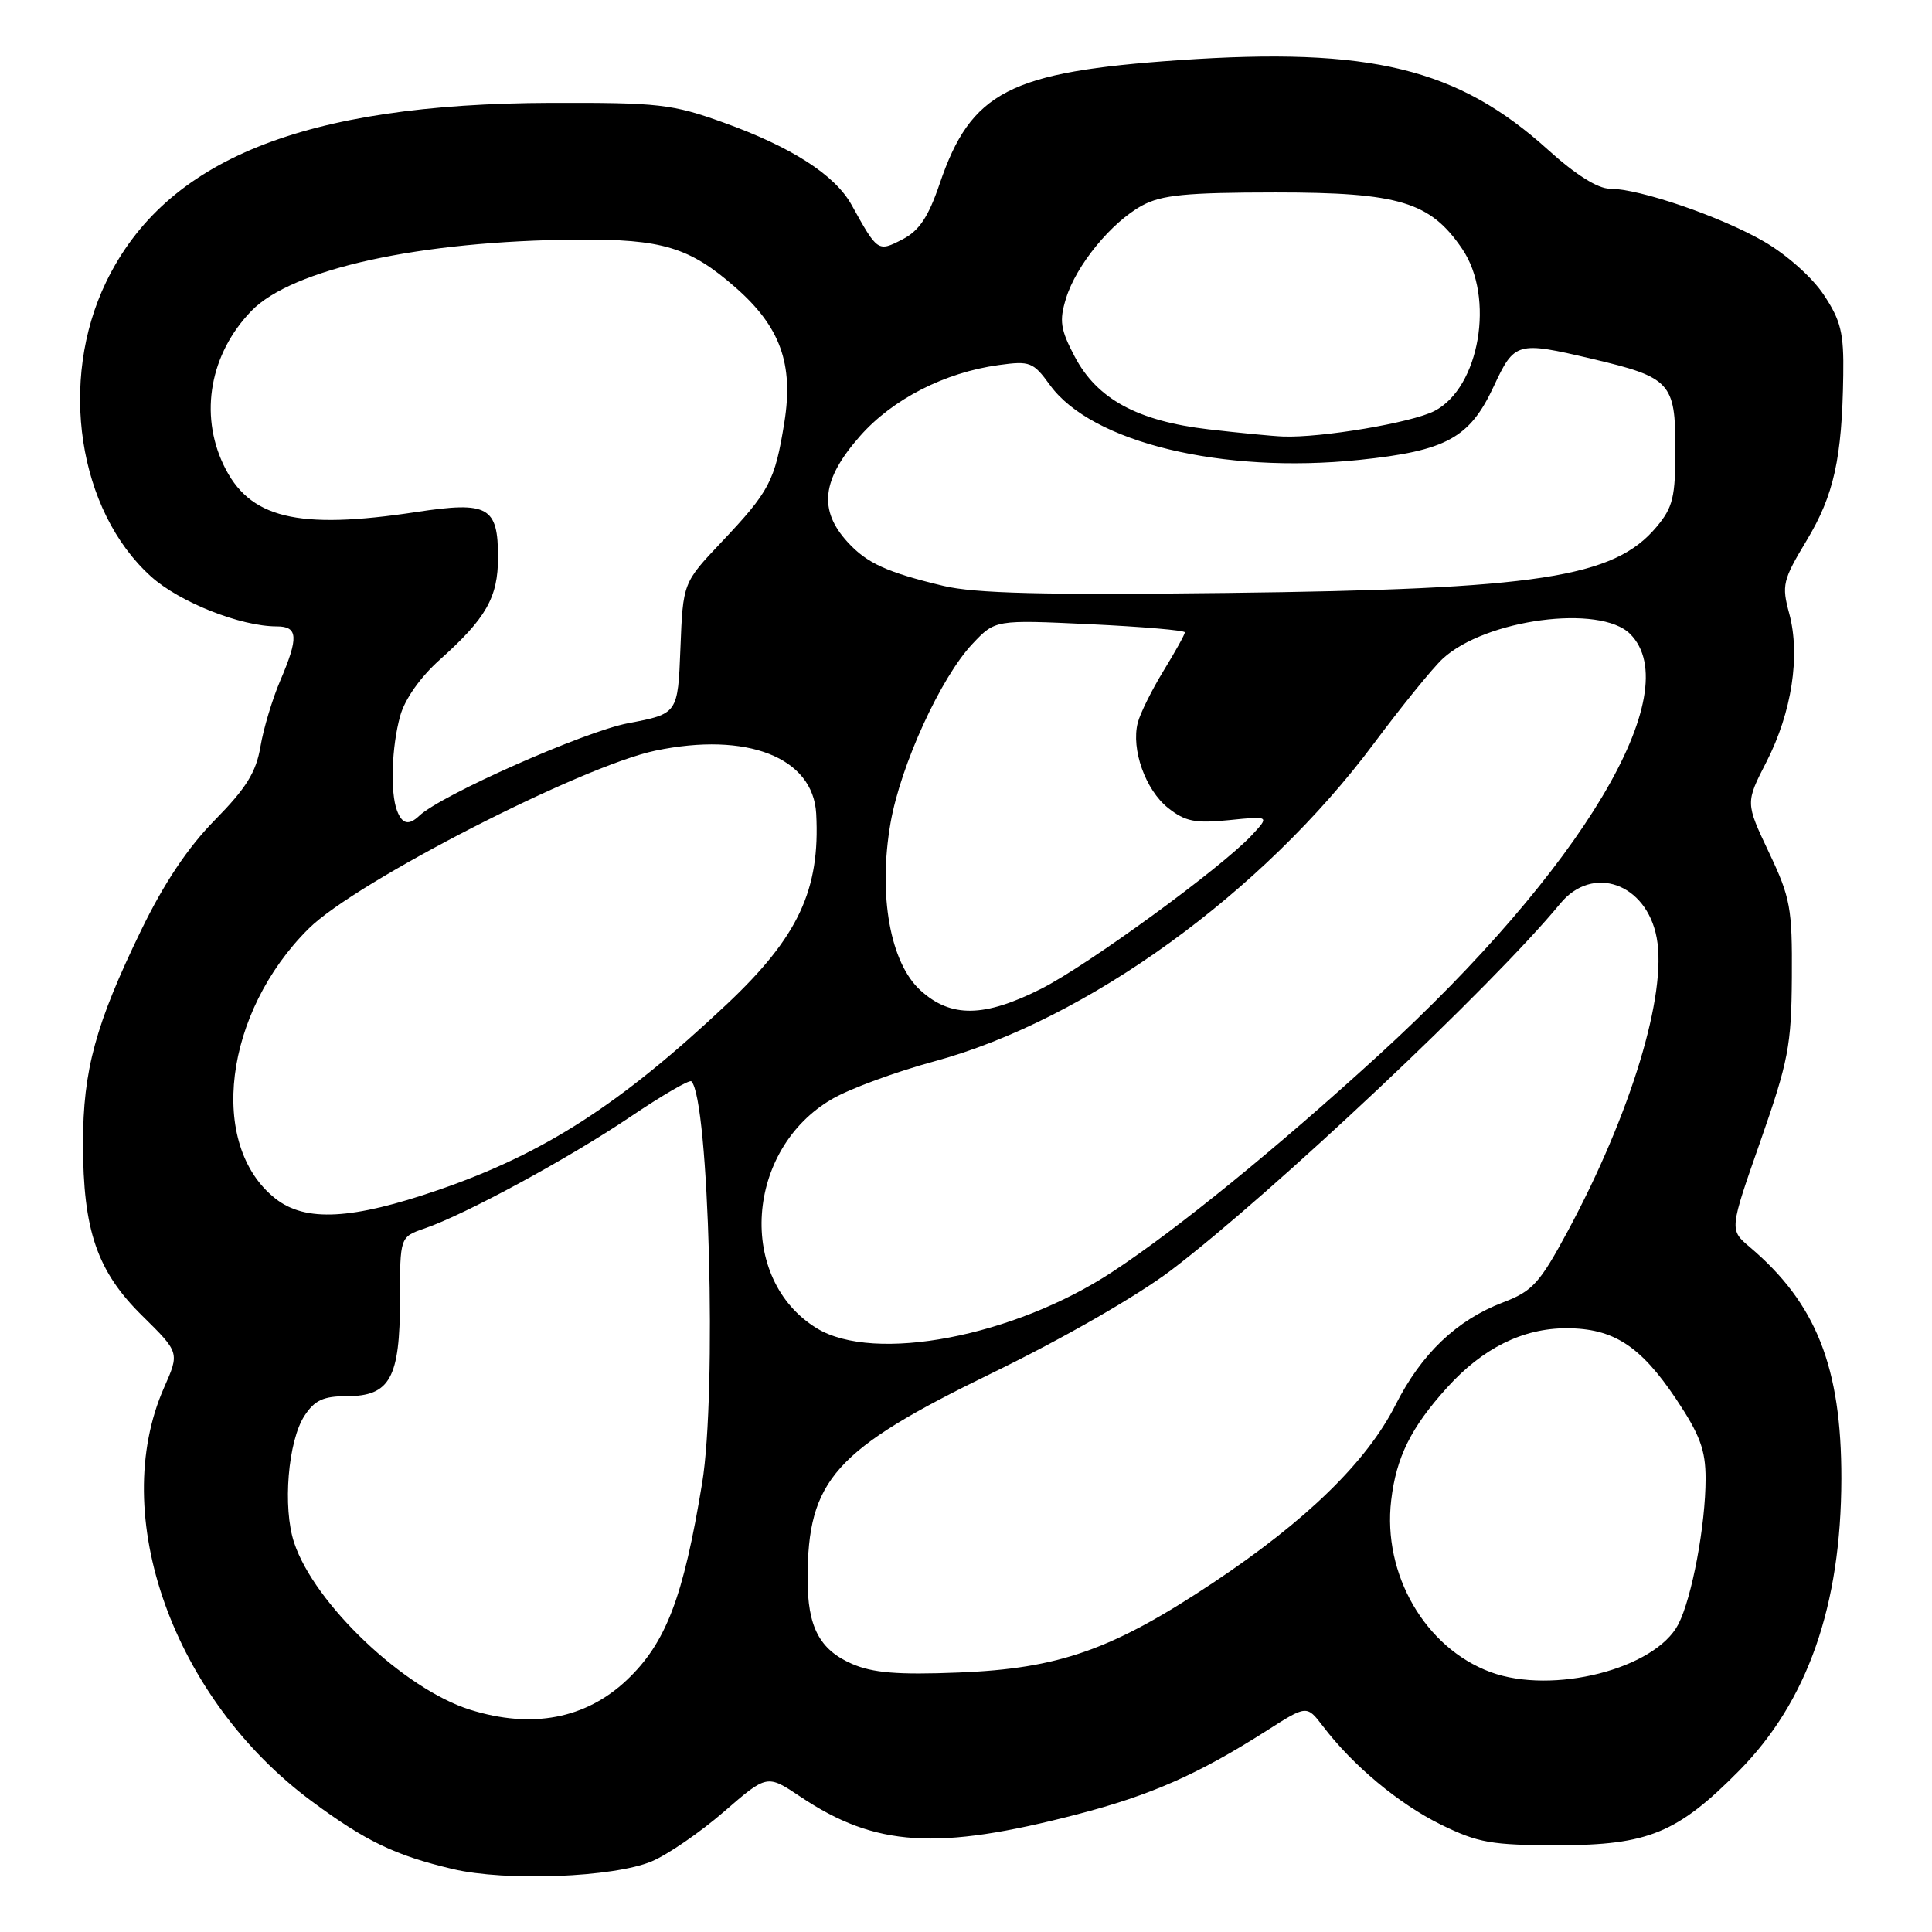 <?xml version="1.0" encoding="UTF-8" standalone="no"?>
<!DOCTYPE svg PUBLIC "-//W3C//DTD SVG 1.1//EN" "http://www.w3.org/Graphics/SVG/1.1/DTD/svg11.dtd" >
<svg xmlns="http://www.w3.org/2000/svg" xmlns:xlink="http://www.w3.org/1999/xlink" version="1.1" viewBox="0 0 256 256">
 <g >
 <path fill="currentColor"
d=" M 86.36 246.64 C 88.48 245.74 92.78 242.79 95.93 240.06 C 101.64 235.11 101.64 235.11 106.07 238.08 C 115.99 244.72 124.16 245.24 142.70 240.42 C 152.48 237.88 158.78 235.10 167.83 229.33 C 173.15 225.93 173.15 225.93 175.28 228.71 C 179.25 233.94 185.36 239.03 190.93 241.77 C 195.87 244.19 197.63 244.50 206.50 244.50 C 218.36 244.50 222.29 242.88 230.43 234.64 C 239.52 225.44 243.96 212.76 243.99 195.93 C 244.01 181.16 240.66 172.69 231.84 165.23 C 229.15 162.95 229.15 162.95 233.26 151.23 C 236.97 140.62 237.37 138.54 237.43 129.50 C 237.49 120.31 237.25 118.97 234.39 112.94 C 231.28 106.37 231.28 106.37 234.07 100.94 C 237.42 94.40 238.58 86.87 237.09 81.32 C 236.06 77.53 236.22 76.88 239.41 71.58 C 243.00 65.61 244.08 60.76 244.24 49.72 C 244.33 44.14 243.93 42.49 241.67 39.08 C 240.15 36.77 236.74 33.74 233.75 32.01 C 228.01 28.69 217.23 25.00 213.30 25.00 C 211.72 25.00 208.77 23.15 205.16 19.88 C 193.16 9.03 181.64 6.22 156.24 7.97 C 133.74 9.52 128.66 12.14 124.51 24.35 C 123.01 28.76 121.80 30.57 119.58 31.72 C 116.32 33.40 116.29 33.38 112.84 27.15 C 110.64 23.18 104.87 19.47 95.85 16.23 C 89.07 13.79 87.30 13.59 73.00 13.63 C 40.27 13.73 21.93 21.11 14.06 37.37 C 7.73 50.46 10.34 67.66 20.00 76.38 C 23.77 79.79 31.87 83.00 36.68 83.00 C 39.50 83.00 39.59 84.45 37.12 90.22 C 36.09 92.63 34.91 96.55 34.51 98.93 C 33.94 102.32 32.62 104.44 28.48 108.65 C 24.89 112.30 21.73 117.02 18.70 123.27 C 12.67 135.68 11.00 141.80 11.00 151.50 C 11.00 163.03 12.86 168.46 18.86 174.36 C 23.79 179.22 23.79 179.22 21.75 183.84 C 14.27 200.74 22.95 225.08 41.31 238.68 C 48.47 243.98 52.35 245.85 60.00 247.66 C 67.03 249.32 81.29 248.77 86.36 246.64 Z  M 62.30 226.55 C 53.56 223.82 41.64 212.50 38.97 204.40 C 37.43 199.76 38.16 190.93 40.35 187.59 C 41.70 185.53 42.85 185.00 45.97 185.00 C 51.68 185.00 53.00 182.59 53.00 172.23 C 53.00 163.90 53.00 163.90 56.25 162.78 C 61.63 160.94 75.38 153.48 83.51 147.99 C 87.72 145.15 91.36 143.03 91.61 143.28 C 93.95 145.62 95.00 184.56 93.04 196.50 C 90.55 211.69 88.24 217.71 83.05 222.62 C 77.60 227.76 70.48 229.11 62.30 226.55 Z  M 197.50 221.56 C 188.84 218.36 183.18 208.59 184.34 198.80 C 185.01 193.09 186.96 189.15 191.74 183.87 C 196.46 178.64 201.77 176.00 207.56 176.00 C 213.77 176.00 217.36 178.32 222.08 185.36 C 225.25 190.11 226.00 192.12 226.00 195.93 C 226.00 202.07 224.19 211.73 222.39 215.22 C 219.33 221.14 205.74 224.60 197.50 221.56 Z  M 112.89 220.47 C 108.58 218.59 107.00 215.56 107.01 209.20 C 107.02 196.05 110.56 192.11 131.47 181.93 C 140.92 177.33 150.65 171.74 155.17 168.32 C 168.52 158.18 197.84 130.56 206.74 119.73 C 211.03 114.51 218.17 117.04 219.52 124.26 C 220.92 131.73 216.10 147.59 207.70 163.20 C 204.01 170.04 203.06 171.09 199.17 172.57 C 193.01 174.92 188.35 179.37 184.92 186.15 C 181.12 193.68 173.12 201.48 160.76 209.71 C 147.39 218.61 140.34 221.10 127.00 221.62 C 118.94 221.94 115.66 221.67 112.89 220.47 Z  M 108.24 176.01 C 97.61 169.52 98.76 152.27 110.28 145.61 C 112.60 144.26 118.69 142.02 123.81 140.63 C 144.00 135.15 167.30 118.30 182.06 98.50 C 185.75 93.55 189.85 88.50 191.17 87.28 C 196.82 82.05 212.03 80.03 216.00 84.00 C 223.66 91.66 209.60 115.21 182.68 139.81 C 169.24 152.09 155.93 162.93 147.41 168.52 C 134.34 177.12 115.85 180.65 108.24 176.01 Z  M 36.51 158.83 C 27.50 151.74 29.67 134.16 40.93 123.02 C 47.17 116.84 77.08 101.50 86.86 99.46 C 98.99 96.93 107.74 100.36 108.15 107.81 C 108.69 117.92 105.78 124.14 96.32 133.05 C 82.19 146.35 72.13 152.83 58.11 157.67 C 46.65 161.62 40.48 161.95 36.51 158.83 Z  M 121.99 131.25 C 117.95 127.61 116.34 118.61 118.00 109.05 C 119.34 101.38 124.65 89.78 128.86 85.31 C 131.87 82.12 131.87 82.12 144.43 82.71 C 151.35 83.04 157.00 83.52 157.00 83.79 C 157.00 84.06 155.73 86.35 154.17 88.89 C 152.62 91.43 151.08 94.52 150.76 95.77 C 149.86 99.28 151.78 104.68 154.78 107.06 C 157.06 108.86 158.37 109.12 162.87 108.67 C 168.24 108.12 168.24 108.12 165.87 110.67 C 161.83 115.00 144.16 127.89 137.96 131.02 C 130.42 134.82 126.01 134.89 121.99 131.25 Z  M 52.61 107.42 C 51.69 105.02 51.89 98.94 53.03 94.85 C 53.64 92.64 55.71 89.71 58.27 87.42 C 64.41 81.93 65.99 79.16 65.99 73.87 C 66.00 67.13 64.69 66.40 55.20 67.84 C 39.36 70.25 32.98 68.69 29.61 61.58 C 26.40 54.82 27.84 46.87 33.30 41.21 C 38.69 35.62 55.65 31.91 76.50 31.75 C 87.78 31.67 91.38 32.76 97.49 38.12 C 103.40 43.31 105.17 48.23 103.93 55.98 C 102.67 63.77 101.98 65.08 95.60 71.83 C 90.50 77.22 90.50 77.22 90.16 85.90 C 89.82 94.58 89.82 94.58 83.23 95.83 C 77.46 96.92 58.44 105.35 55.55 108.10 C 54.17 109.41 53.29 109.21 52.61 107.42 Z  M 125.00 77.63 C 117.53 75.84 114.88 74.63 112.34 71.86 C 108.41 67.58 108.88 63.55 113.96 57.78 C 118.27 52.89 125.18 49.35 132.35 48.37 C 136.48 47.80 136.91 47.97 139.13 51.03 C 144.64 58.63 161.95 62.82 180.10 60.94 C 191.64 59.74 194.74 58.05 197.92 51.21 C 200.68 45.29 200.99 45.20 211.00 47.56 C 221.34 50.00 222.00 50.71 222.00 59.45 C 222.00 65.90 221.68 67.23 219.47 69.85 C 213.84 76.54 203.82 78.08 162.50 78.57 C 138.32 78.86 129.16 78.63 125.00 77.63 Z  M 160.14 56.89 C 150.73 55.79 145.37 52.88 142.41 47.26 C 140.51 43.66 140.34 42.51 141.25 39.55 C 142.60 35.14 147.25 29.46 151.34 27.23 C 153.92 25.83 157.17 25.51 169.00 25.50 C 185.40 25.50 189.51 26.74 193.75 32.98 C 198.11 39.40 196.06 51.37 190.07 54.46 C 187.08 56.01 175.03 58.04 170.00 57.84 C 168.62 57.79 164.19 57.36 160.14 56.89 Z "/>
</g>
</svg>